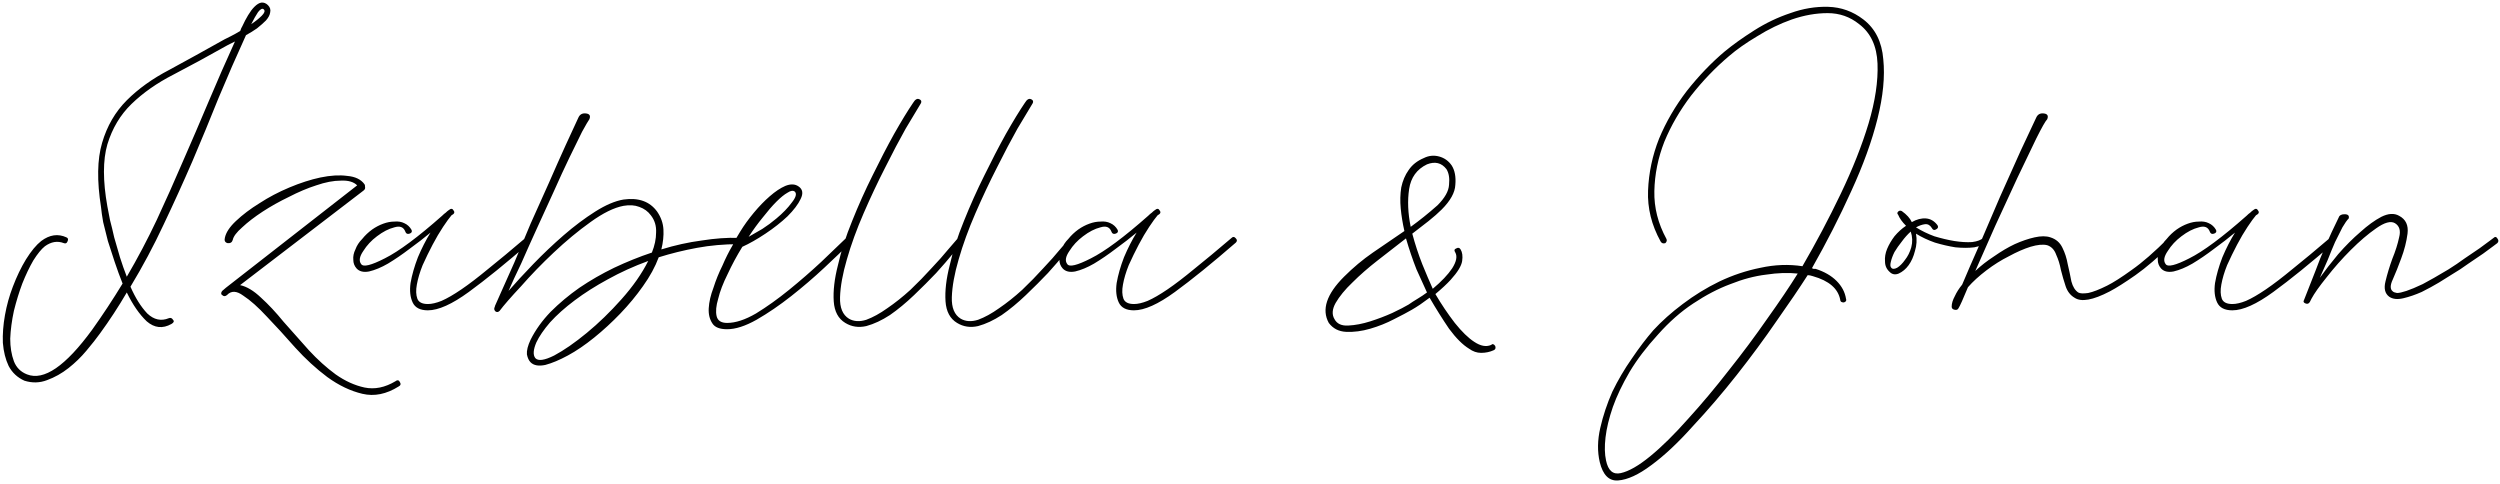 <svg width="857" height="166" viewBox="0 0 857 166" fill="none" xmlns="http://www.w3.org/2000/svg">
<path d="M91.884 1.8C92.604 2.52 92.844 3.36 92.604 4.32C92.484 5.16 92.004 6.06 91.164 7.02C90.324 7.86 89.304 8.76 88.104 9.72C86.904 10.56 85.644 11.34 84.324 12.06C81.084 19.14 77.964 26.28 74.964 33.48C72.084 40.68 69.084 47.94 65.964 55.26C62.844 62.46 59.544 69.72 56.064 77.04C52.704 84.24 48.924 91.32 44.724 98.28C46.404 102.12 48.324 105.18 50.484 107.46C52.764 109.62 55.224 110.16 57.864 109.08C58.464 108.84 58.944 109.02 59.304 109.62C59.784 110.1 59.604 110.58 58.764 111.06C55.764 112.74 52.944 112.44 50.304 110.16C47.784 107.76 45.504 104.46 43.464 100.26C40.584 105.18 37.524 109.86 34.284 114.3C33.084 115.98 31.524 117.96 29.604 120.24C27.804 122.4 25.764 124.38 23.484 126.18C21.204 127.98 18.744 129.36 16.104 130.32C13.584 131.28 11.004 131.34 8.364 130.5C5.964 129.42 4.164 127.74 2.964 125.46C1.884 123.18 1.224 120.54 0.984 117.54C0.864 114.54 1.104 111.36 1.704 108C2.304 104.64 3.204 101.4 4.404 98.28C5.724 94.8 7.224 91.68 8.904 88.92C10.704 86.04 12.444 83.94 14.124 82.62C17.004 80.46 19.884 80.04 22.764 81.36C23.364 81.6 23.484 82.08 23.124 82.8C22.884 83.4 22.464 83.58 21.864 83.34C19.704 82.5 17.544 82.86 15.384 84.42C14.184 85.38 12.864 87 11.424 89.28C10.104 91.56 8.844 94.2 7.644 97.2C6.564 100.08 5.604 103.2 4.764 106.56C4.044 109.92 3.624 113.1 3.504 116.1C3.504 118.98 3.924 121.56 4.764 123.84C5.604 126 7.104 127.5 9.264 128.34C15.024 130.62 22.464 125.52 31.584 113.04C35.184 108 38.664 102.72 42.024 97.2C41.064 94.8 40.164 92.34 39.324 89.82C38.484 87.3 37.704 84.9 36.984 82.62C36.384 80.22 35.844 78.06 35.364 76.14C35.004 74.1 34.764 72.42 34.644 71.1C33.204 61.98 33.324 54.6 35.004 48.96C36.684 43.2 39.504 38.34 43.464 34.38C47.424 30.42 52.284 26.94 58.044 23.94C63.804 20.82 70.104 17.34 76.944 13.5C77.424 13.26 78.144 12.9 79.104 12.42C80.064 11.94 81.144 11.34 82.344 10.62C82.584 9.9 82.824 9.36 83.064 9C83.664 7.68 84.324 6.42 85.044 5.22C85.764 4.02 86.484 3.06 87.204 2.34C88.044 1.5 88.824 1.02 89.544 0.9C90.384 0.78 91.164 1.08 91.884 1.8ZM43.464 94.86C47.184 88.5 50.604 82.02 53.724 75.42C56.844 68.7 59.844 61.98 62.724 55.26C65.724 48.42 68.664 41.58 71.544 34.74C74.424 27.9 77.424 21.06 80.544 14.22L78.024 15.48C71.424 19.2 65.244 22.56 59.484 25.56C53.844 28.44 49.044 31.8 45.084 35.64C41.244 39.36 38.484 43.98 36.804 49.5C35.244 54.9 35.244 61.98 36.804 70.74C37.044 71.94 37.344 73.5 37.704 75.42C38.184 77.22 38.664 79.2 39.144 81.36C39.744 83.52 40.404 85.8 41.124 88.2C41.844 90.48 42.624 92.7 43.464 94.86ZM90.444 3.24C89.964 2.76 89.304 3.06 88.464 4.14C87.744 5.22 86.964 6.6 86.124 8.28C87.564 7.32 88.764 6.36 89.724 5.4C90.684 4.44 90.924 3.72 90.444 3.24ZM136.66 132.48C132.46 135.12 128.32 135.96 124.24 135C120.16 134.04 116.14 132.12 112.18 129.24C108.34 126.36 104.68 123 101.2 119.16C97.72 115.2 94.48 111.66 91.48 108.54C88.48 105.3 85.78 102.9 83.38 101.34C81.1 99.66 79.24 99.6 77.8 101.16C77.2 101.64 76.66 101.64 76.18 101.16C75.94 101.04 75.82 100.86 75.82 100.62C75.82 100.26 75.94 99.96 76.18 99.72L77.44 98.64L122.44 63.54C121.24 62.34 119.38 61.8 116.86 61.92C114.34 61.92 111.52 62.46 108.4 63.54C105.4 64.5 102.28 65.82 99.04 67.5C95.8 69.06 92.8 70.74 90.04 72.54C87.28 74.34 84.94 76.14 83.02 77.94C81.1 79.62 80.02 81.06 79.78 82.26C79.54 83.1 78.94 83.46 77.98 83.34C77.14 83.1 76.84 82.5 77.08 81.54C77.44 79.74 78.7 77.82 80.86 75.78C83.14 73.62 85.84 71.58 88.96 69.66C92.08 67.62 95.5 65.82 99.22 64.26C102.94 62.7 106.48 61.56 109.84 60.84C113.32 60.12 116.38 59.94 119.02 60.3C121.78 60.54 123.76 61.5 124.96 63.18C125.08 63.3 125.14 63.6 125.14 64.08C125.26 64.56 125.08 64.98 124.6 65.34L82.3 97.74C84.58 98.22 86.98 99.66 89.5 102.06C92.02 104.34 94.6 107.1 97.24 110.34C100 113.46 102.88 116.7 105.88 120.06C108.88 123.3 111.94 126.06 115.06 128.34C118.3 130.62 121.6 132.12 124.96 132.84C128.44 133.56 131.98 132.84 135.58 130.68C136.18 130.2 136.66 130.26 137.02 130.86C137.5 131.58 137.38 132.12 136.66 132.48ZM153.877 72C154.597 71.4 155.137 71.46 155.497 72.18C155.977 72.78 155.737 73.32 154.777 73.8C154.057 74.64 153.097 75.96 151.897 77.76C150.697 79.56 149.497 81.6 148.297 83.88C147.097 86.16 145.957 88.5 144.877 90.9C143.917 93.3 143.257 95.52 142.897 97.56C142.537 99.48 142.597 101.1 143.077 102.42C143.557 103.62 144.757 104.22 146.677 104.22C147.997 104.22 149.557 103.86 151.357 103.14C153.277 102.3 155.557 100.98 158.197 99.18C160.837 97.38 163.897 95.04 167.377 92.16C170.977 89.28 175.237 85.74 180.157 81.54C180.637 81.06 181.117 81.12 181.597 81.72C182.077 82.2 182.077 82.68 181.597 83.16C173.437 90.24 166.477 95.88 160.717 100.08C154.957 104.28 150.277 106.38 146.677 106.38C144.037 106.38 142.297 105.48 141.457 103.68C140.617 101.88 140.377 99.66 140.737 97.02C141.217 94.26 142.057 91.32 143.257 88.2C144.577 85.08 146.017 82.26 147.577 79.74C145.417 81.54 143.017 83.4 140.377 85.32C137.857 87.24 135.397 88.92 132.997 90.36C130.717 91.68 128.557 92.58 126.517 93.06C124.597 93.42 123.157 93.06 122.197 91.98C121.477 91.14 121.117 90.18 121.117 89.1C120.997 87.9 121.237 86.7 121.837 85.5C122.317 84.18 123.097 82.98 124.177 81.9C125.137 80.7 126.277 79.62 127.597 78.66C128.797 77.82 130.057 77.16 131.377 76.68C132.697 76.2 133.957 75.96 135.157 75.96C136.477 75.84 137.617 76.02 138.577 76.5C139.657 76.98 140.497 77.76 141.097 78.84C141.337 79.44 141.097 79.86 140.377 80.1C139.657 80.34 139.177 80.1 138.937 79.38C138.337 77.82 137.077 77.34 135.157 77.94C133.237 78.42 131.257 79.44 129.217 81C127.297 82.44 125.737 84.12 124.537 86.04C123.217 87.96 122.977 89.46 123.817 90.54C124.537 91.62 127.237 90.96 131.917 88.56C136.717 86.16 143.257 81.3 151.537 73.98C152.017 73.5 152.437 73.14 152.797 72.9C153.157 72.54 153.517 72.24 153.877 72ZM181.888 124.2C181.288 123.6 180.868 122.7 180.628 121.5C180.508 120.18 180.928 118.5 181.888 116.46C183.568 113.1 185.848 109.92 188.728 106.92C191.728 103.92 195.028 101.16 198.628 98.64C202.348 96.12 206.308 93.84 210.508 91.8C214.828 89.76 219.148 88.02 223.468 86.58C224.428 84.18 224.908 81.9 224.908 79.74C225.028 77.46 224.428 75.48 223.108 73.8C222.148 72.48 220.828 71.52 219.148 70.92C217.588 70.32 215.788 70.2 213.748 70.56C210.508 71.16 206.728 73.02 202.408 76.14C198.208 79.14 194.008 82.62 189.808 86.58C185.728 90.42 182.008 94.26 178.648 98.1C175.168 101.82 172.708 104.64 171.268 106.56C170.788 107.04 170.308 107.1 169.828 106.74C169.348 106.26 169.288 105.72 169.648 105.12V104.94C169.888 104.46 170.608 102.84 171.808 100.08C173.008 97.32 174.508 93.96 176.308 90C177.988 85.92 179.848 81.48 181.888 76.68C184.048 71.88 186.148 67.2 188.188 62.64C190.228 57.96 192.148 53.64 193.948 49.68C195.748 45.72 197.188 42.6 198.268 40.32C198.748 39.24 199.588 38.76 200.788 38.88C202.108 39 202.528 39.66 202.048 40.86C201.688 41.34 200.848 42.78 199.528 45.18C198.328 47.58 196.888 50.52 195.208 54C193.528 57.48 191.728 61.38 189.808 65.7C187.888 69.9 185.968 74.1 184.048 78.3C182.128 82.5 180.328 86.52 178.648 90.36C176.848 94.08 175.408 97.2 174.328 99.72C176.728 96.96 179.548 93.9 182.788 90.54C186.148 87.06 189.628 83.76 193.228 80.64C196.828 77.52 200.428 74.82 204.028 72.54C207.628 70.26 210.868 68.88 213.748 68.4C218.908 67.68 222.748 69.06 225.268 72.54C226.588 74.46 227.308 76.5 227.428 78.66C227.548 80.82 227.308 83.1 226.708 85.5C231.388 84.06 236.008 83.04 240.568 82.44C245.128 81.72 249.328 81.42 253.168 81.54C253.888 81.54 254.248 81.9 254.248 82.62C254.248 83.34 253.888 83.7 253.168 83.7C248.248 83.7 243.508 84.12 238.948 84.96C234.388 85.8 230.008 86.88 225.808 88.2C224.608 91.44 222.808 94.74 220.408 98.1C218.128 101.34 215.548 104.46 212.668 107.46C209.788 110.46 206.788 113.22 203.668 115.74C200.548 118.26 197.548 120.3 194.668 121.86C191.788 123.42 189.208 124.5 186.928 125.1C184.648 125.58 182.968 125.28 181.888 124.2ZM183.508 122.76C184.468 123.84 186.628 123.54 189.988 121.86C193.348 120.06 197.068 117.48 201.148 114.12C205.228 110.76 209.188 106.92 213.028 102.6C216.988 98.16 220.048 93.78 222.208 89.46C217.288 91.26 212.668 93.36 208.348 95.76C204.148 98.04 200.368 100.44 197.008 102.96C193.648 105.48 190.828 108 188.548 110.52C186.388 113.04 184.828 115.32 183.868 117.36C182.788 119.88 182.668 121.68 183.508 122.76ZM273.733 63.9C275.173 64.86 275.413 66.3 274.453 68.22C273.613 70.02 272.113 72 269.953 74.16C267.793 76.2 265.273 78.18 262.393 80.1C259.513 82.02 256.873 83.52 254.473 84.6C252.553 87.72 250.873 90.84 249.433 93.96C247.873 97.08 246.793 99.9 246.193 102.42C245.473 104.82 245.293 106.8 245.653 108.36C246.013 109.92 247.213 110.7 249.253 110.7C252.133 110.7 255.433 109.62 259.153 107.46C262.873 105.18 266.653 102.48 270.493 99.36C274.333 96.24 277.993 93.06 281.473 89.82C284.953 86.46 287.833 83.7 290.113 81.54C290.593 81.06 291.073 81.06 291.553 81.54C291.913 82.14 291.913 82.68 291.553 83.16C289.153 85.56 286.153 88.44 282.553 91.8C278.953 95.16 275.173 98.4 271.213 101.52C267.253 104.64 263.293 107.34 259.333 109.62C255.493 111.78 252.133 112.86 249.253 112.86C246.733 112.86 245.053 112.2 244.213 110.88C243.253 109.44 242.833 107.7 242.953 105.66C243.073 103.5 243.613 101.16 244.573 98.64C245.413 96 246.433 93.48 247.633 91.08C248.713 88.56 249.853 86.28 251.053 84.24C252.133 82.08 253.033 80.46 253.753 79.38C255.073 77.22 256.633 75.06 258.433 72.9C260.233 70.74 262.033 68.88 263.833 67.32C265.753 65.64 267.553 64.44 269.233 63.72C271.033 63 272.533 63.06 273.733 63.9ZM272.473 65.7C271.873 65.22 271.033 65.34 269.953 66.06C268.873 66.66 267.613 67.68 266.173 69.12C264.733 70.56 263.173 72.36 261.493 74.52C259.813 76.56 258.193 78.78 256.633 81.18C258.073 80.34 259.633 79.44 261.313 78.48C262.993 77.4 264.613 76.2 266.173 74.88C268.333 73.08 270.073 71.28 271.393 69.48C272.833 67.68 273.193 66.42 272.473 65.7ZM330.087 82.98C329.487 83.58 328.347 84.9 326.667 86.94C325.107 88.86 323.187 91.08 320.907 93.6C318.627 96 316.107 98.52 313.347 101.16C310.587 103.8 307.827 106.08 305.067 108C302.307 109.8 299.607 111.06 296.967 111.78C294.327 112.38 291.927 112.02 289.767 110.7C287.367 109.26 286.047 106.8 285.807 103.32C285.567 99.72 286.047 95.58 287.247 90.9C288.327 86.1 289.947 81.06 292.107 75.78C294.267 70.38 296.607 65.16 299.127 60.12C301.647 54.96 304.107 50.22 306.507 45.9C309.027 41.46 311.187 37.92 312.987 35.28C313.707 34.08 314.427 33.66 315.147 34.02C315.987 34.38 316.047 35.04 315.327 36C314.367 37.56 312.747 40.26 310.467 44.1C308.307 47.94 305.967 52.38 303.447 57.42C300.927 62.34 298.467 67.56 296.067 73.08C293.667 78.6 291.747 83.88 290.307 88.92C288.867 93.84 288.087 98.16 287.967 101.88C287.847 105.48 288.867 107.94 291.027 109.26C292.707 110.22 294.687 110.34 296.967 109.62C299.247 108.78 301.647 107.46 304.167 105.66C306.807 103.86 309.447 101.76 312.087 99.36C314.727 96.84 317.127 94.38 319.287 91.98C321.567 89.58 323.487 87.42 325.047 85.5C326.727 83.58 327.867 82.26 328.467 81.54C328.947 81.06 329.427 81.06 329.907 81.54C330.507 82.02 330.567 82.5 330.087 82.98ZM368.407 82.98C367.807 83.58 366.667 84.9 364.987 86.94C363.427 88.86 361.507 91.08 359.227 93.6C356.947 96 354.427 98.52 351.667 101.16C348.907 103.8 346.147 106.08 343.387 108C340.627 109.8 337.927 111.06 335.287 111.78C332.647 112.38 330.247 112.02 328.087 110.7C325.687 109.26 324.367 106.8 324.127 103.32C323.887 99.72 324.367 95.58 325.567 90.9C326.647 86.1 328.267 81.06 330.427 75.78C332.587 70.38 334.927 65.16 337.447 60.12C339.967 54.96 342.427 50.22 344.827 45.9C347.347 41.46 349.507 37.92 351.307 35.28C352.027 34.08 352.747 33.66 353.467 34.02C354.307 34.38 354.367 35.04 353.647 36C352.687 37.56 351.067 40.26 348.787 44.1C346.627 47.94 344.287 52.38 341.767 57.42C339.247 62.34 336.787 67.56 334.387 73.08C331.987 78.6 330.067 83.88 328.627 88.92C327.187 93.84 326.407 98.16 326.287 101.88C326.167 105.48 327.187 107.94 329.347 109.26C331.027 110.22 333.007 110.34 335.287 109.62C337.567 108.78 339.967 107.46 342.487 105.66C345.127 103.86 347.767 101.76 350.407 99.36C353.047 96.84 355.447 94.38 357.607 91.98C359.887 89.58 361.807 87.42 363.367 85.5C365.047 83.58 366.187 82.26 366.787 81.54C367.267 81.06 367.747 81.06 368.227 81.54C368.827 82.02 368.887 82.5 368.407 82.98ZM395.928 72C396.648 71.4 397.188 71.46 397.548 72.18C398.028 72.78 397.788 73.32 396.828 73.8C396.108 74.64 395.148 75.96 393.948 77.76C392.748 79.56 391.548 81.6 390.348 83.88C389.148 86.16 388.008 88.5 386.928 90.9C385.968 93.3 385.308 95.52 384.948 97.56C384.588 99.48 384.648 101.1 385.128 102.42C385.608 103.62 386.808 104.22 388.728 104.22C390.048 104.22 391.608 103.86 393.408 103.14C395.328 102.3 397.608 100.98 400.248 99.18C402.888 97.38 405.948 95.04 409.428 92.16C413.028 89.28 417.288 85.74 422.208 81.54C422.688 81.06 423.168 81.12 423.648 81.72C424.128 82.2 424.128 82.68 423.648 83.16C415.488 90.24 408.528 95.88 402.768 100.08C397.008 104.28 392.328 106.38 388.728 106.38C386.088 106.38 384.348 105.48 383.508 103.68C382.668 101.88 382.428 99.66 382.788 97.02C383.268 94.26 384.108 91.32 385.308 88.2C386.628 85.08 388.068 82.26 389.628 79.74C387.468 81.54 385.068 83.4 382.428 85.32C379.908 87.24 377.448 88.92 375.048 90.36C372.768 91.68 370.608 92.58 368.568 93.06C366.648 93.42 365.208 93.06 364.248 91.98C363.528 91.14 363.168 90.18 363.168 89.1C363.048 87.9 363.288 86.7 363.888 85.5C364.368 84.18 365.148 82.98 366.228 81.9C367.188 80.7 368.328 79.62 369.648 78.66C370.848 77.82 372.108 77.16 373.428 76.68C374.748 76.2 376.008 75.96 377.208 75.96C378.528 75.84 379.668 76.02 380.628 76.5C381.708 76.98 382.548 77.76 383.148 78.84C383.388 79.44 383.148 79.86 382.428 80.1C381.708 80.34 381.228 80.1 380.988 79.38C380.388 77.82 379.128 77.34 377.208 77.94C375.288 78.42 373.308 79.44 371.268 81C369.348 82.44 367.788 84.12 366.588 86.04C365.268 87.96 365.028 89.46 365.868 90.54C366.588 91.62 369.288 90.96 373.968 88.56C378.768 86.16 385.308 81.3 393.588 73.98C394.068 73.5 394.488 73.14 394.848 72.9C395.208 72.54 395.568 72.24 395.928 72ZM494.209 71.82C493.009 73.02 491.509 74.34 489.709 75.78C488.029 77.1 486.169 78.54 484.129 80.1C485.089 83.7 486.229 87.18 487.549 90.54C488.869 93.78 490.069 96.6 491.149 99C494.149 96.48 496.369 94.14 497.809 91.98C499.249 89.7 499.609 87.9 498.889 86.58C498.409 85.86 498.529 85.38 499.249 85.14C499.849 84.78 500.329 84.9 500.689 85.5C501.289 86.46 501.469 87.78 501.229 89.46C500.989 91.14 499.669 93.3 497.269 95.94C495.949 97.38 494.209 99 492.049 100.8C494.089 104.28 496.309 107.58 498.709 110.7C501.109 113.7 503.329 115.86 505.369 117.18C507.529 118.62 509.449 118.98 511.129 118.26C511.609 117.78 512.089 117.9 512.569 118.62C512.809 119.34 512.629 119.82 512.029 120.06C510.709 120.66 509.269 120.96 507.709 120.96C506.269 120.96 504.889 120.48 503.569 119.52C501.409 118.2 499.129 115.92 496.729 112.68C494.449 109.32 492.229 105.78 490.069 102.06C489.109 102.78 488.029 103.56 486.829 104.4C485.749 105.12 484.789 105.72 483.949 106.2C482.509 107.04 480.469 108.12 477.829 109.44C475.309 110.76 472.609 111.84 469.729 112.68C466.849 113.52 464.089 113.88 461.449 113.76C458.929 113.64 456.949 112.62 455.509 110.7C452.989 106.14 454.729 100.86 460.729 94.86C463.849 91.74 467.149 88.98 470.629 86.58C474.109 84.18 477.709 81.72 481.429 79.2C480.829 76.56 480.409 73.98 480.169 71.46C479.929 68.94 479.989 66.54 480.349 64.26C480.829 61.98 481.669 60 482.869 58.32C484.069 56.52 485.809 55.14 488.089 54.18C489.769 53.34 491.509 53.16 493.309 53.64C495.109 54.12 496.549 55.14 497.629 56.7C498.709 58.38 499.129 60.6 498.889 63.36C498.769 66 497.209 68.82 494.209 71.82ZM482.869 104.4C483.709 103.8 484.729 103.14 485.929 102.42C487.129 101.7 488.209 100.98 489.169 100.26C488.209 98.22 487.009 95.58 485.569 92.34C484.249 88.98 483.049 85.44 481.969 81.72C478.849 84.12 475.609 86.64 472.249 89.28C469.009 91.8 466.129 94.32 463.609 96.84C461.089 99.24 459.169 101.58 457.849 103.86C456.649 106.02 456.529 107.88 457.489 109.44C458.329 111 459.889 111.72 462.169 111.6C464.569 111.48 467.089 111 469.729 110.16C472.369 109.32 474.889 108.36 477.289 107.28C479.809 106.08 481.669 105.12 482.869 104.4ZM489.169 56.34C485.689 58.02 483.649 60.84 483.049 64.8C482.449 68.76 482.629 73.08 483.589 77.76C486.589 75.6 489.649 73.14 492.769 70.38C495.289 67.86 496.609 65.52 496.729 63.36C496.969 61.08 496.669 59.28 495.829 57.96C494.149 55.8 491.929 55.26 489.169 56.34ZM621.112 91.98C621.352 91.98 621.532 92.04 621.652 92.16C621.892 92.16 622.132 92.16 622.372 92.16C625.372 93.12 627.772 94.5 629.572 96.3C631.372 98.1 632.452 100.14 632.812 102.42C633.052 103.02 632.812 103.44 632.092 103.68C631.252 103.68 630.832 103.38 630.832 102.78C630.112 98.94 626.992 96.24 621.472 94.68C620.752 94.44 620.152 94.32 619.672 94.32C616.912 98.64 613.372 103.86 609.052 109.98C604.852 116.1 600.292 122.28 595.372 128.52C590.452 134.76 585.412 140.64 580.252 146.16C575.212 151.8 570.472 156.24 566.032 159.48C561.712 162.72 557.932 164.46 554.692 164.7C551.572 164.94 549.472 162.84 548.392 158.4C547.552 154.8 547.612 150.9 548.572 146.7C549.532 142.5 550.912 138.36 552.712 134.28C554.632 130.32 556.852 126.54 559.372 122.94C561.892 119.22 564.352 115.98 566.752 113.22C569.632 110.1 572.992 107.1 576.832 104.22C580.792 101.22 584.992 98.64 589.432 96.48C593.992 94.32 598.672 92.76 603.472 91.8C608.392 90.72 613.192 90.54 617.872 91.26C622.552 83.22 626.932 74.94 631.012 66.42C635.092 57.9 638.272 49.86 640.552 42.3C642.832 34.62 643.852 27.78 643.612 21.78C643.372 15.78 641.272 11.28 637.312 8.28C634.192 5.76 630.592 4.5 626.512 4.5C622.552 4.5 618.472 5.22 614.272 6.66C610.192 8.1 606.232 10.02 602.392 12.42C598.552 14.7 595.312 16.98 592.672 19.26C587.992 23.22 583.672 27.72 579.712 32.76C575.872 37.8 572.812 43.08 570.532 48.6C568.372 54.12 567.232 59.76 567.112 65.52C566.992 71.16 568.372 76.62 571.252 81.9C571.492 82.38 571.372 82.86 570.892 83.34C570.172 83.58 569.632 83.4 569.272 82.8C566.152 77.16 564.712 71.34 564.952 65.34C565.192 59.22 566.452 53.28 568.732 47.52C571.132 41.76 574.312 36.3 578.272 31.14C582.352 25.98 586.672 21.48 591.232 17.64C593.992 15.36 597.352 12.96 601.312 10.44C605.272 7.92 609.412 5.94 613.732 4.5C618.052 2.94 622.372 2.22 626.692 2.34C631.132 2.46 635.152 3.9 638.752 6.66C642.832 9.78 645.112 14.34 645.592 20.34C646.192 26.22 645.532 33 643.612 40.68C641.692 48.36 638.692 56.64 634.612 65.52C630.652 74.28 626.152 83.1 621.112 91.98ZM550.552 157.86C551.272 161.34 552.952 162.78 555.592 162.18C558.352 161.58 561.712 159.66 565.672 156.42C569.632 153.18 573.952 148.92 578.632 143.64C583.432 138.36 588.112 132.78 592.672 126.9C597.352 121.02 601.732 115.14 605.812 109.26C610.012 103.38 613.492 98.22 616.252 93.78C613.012 93.42 609.412 93.54 605.452 94.14C601.492 94.62 597.412 95.7 593.212 97.38C589.012 98.94 584.752 101.16 580.432 104.04C576.232 106.8 572.212 110.34 568.372 114.66C564.412 118.98 561.172 123.24 558.652 127.44C556.132 131.76 554.212 135.78 552.892 139.5C551.572 143.34 550.732 146.82 550.372 149.94C550.012 153.06 550.072 155.7 550.552 157.86ZM651.944 72.36C653.624 73.56 654.764 74.82 655.364 76.14C657.044 75.18 658.664 74.76 660.224 74.88C661.784 75 663.104 75.78 664.184 77.22C664.544 77.82 664.364 78.3 663.644 78.66C663.044 79.02 662.564 78.84 662.204 78.12C661.604 77.16 660.824 76.74 659.864 76.86C658.904 76.98 657.884 77.34 656.804 77.94C658.724 79.14 660.824 80.16 663.104 81C665.504 81.72 667.784 82.26 669.944 82.62C672.224 82.98 674.264 83.1 676.064 82.98C677.864 82.74 679.124 82.26 679.844 81.54C680.324 81.06 680.744 81 681.104 81.36C681.584 81.72 681.644 82.2 681.284 82.8C680.204 83.76 678.704 84.42 676.784 84.78C674.864 85.02 672.704 85.02 670.304 84.78C668.024 84.42 665.684 83.88 663.284 83.16C660.884 82.32 658.724 81.3 656.804 80.1C657.164 82.14 657.044 84.12 656.444 86.04C655.964 87.96 655.244 89.58 654.284 90.9C653.324 92.22 652.184 93.18 650.864 93.78C649.664 94.26 648.644 94.08 647.804 93.24C646.724 92.28 646.184 91.08 646.184 89.64C646.064 88.2 646.304 86.76 646.904 85.32C647.504 83.88 648.344 82.44 649.424 81C650.624 79.56 651.944 78.36 653.384 77.4C652.064 76.08 651.164 74.82 650.684 73.62C650.324 73.26 650.324 72.9 650.684 72.54C651.044 72.18 651.464 72.12 651.944 72.36ZM648.344 91.8C648.704 92.28 649.364 92.28 650.324 91.8C651.284 91.2 652.184 90.3 653.024 89.1C653.984 87.9 654.704 86.46 655.184 84.78C655.664 82.98 655.604 81.18 655.004 79.38C653.924 80.34 652.904 81.48 651.944 82.8C650.984 84 650.144 85.2 649.424 86.4C648.824 87.6 648.404 88.74 648.164 89.82C647.924 90.78 647.984 91.44 648.344 91.8ZM671.374 105.66C671.134 106.14 670.714 106.32 670.114 106.2C669.394 106.08 669.034 105.72 669.034 105.12C669.034 104.04 669.394 102.84 670.114 101.52C670.714 100.2 671.554 98.88 672.634 97.56C674.194 93.84 676.174 89.28 678.574 83.88C680.854 78.48 683.194 73.02 685.594 67.5C688.114 61.86 690.454 56.64 692.614 51.84C694.894 46.92 696.694 43.08 698.014 40.32C698.494 39.24 699.334 38.76 700.534 38.88C701.854 39 702.274 39.66 701.794 40.86C701.194 41.46 699.934 43.68 698.014 47.52C696.214 51.24 694.054 55.74 691.534 61.02C689.134 66.18 686.614 71.64 683.974 77.4C681.454 83.16 679.174 88.32 677.134 92.88C679.054 91.08 681.214 89.4 683.614 87.84C686.014 86.16 688.354 84.78 690.634 83.7C693.034 82.62 695.314 81.84 697.474 81.36C699.634 80.88 701.434 80.88 702.874 81.36C704.794 81.96 706.174 83.16 707.014 84.96C707.854 86.64 708.454 88.5 708.814 90.54C709.294 92.58 709.714 94.56 710.074 96.48C710.554 98.28 711.334 99.54 712.414 100.26C713.014 100.62 714.154 100.68 715.834 100.44C717.514 100.08 719.674 99.24 722.314 97.92C724.474 96.84 727.294 95.04 730.774 92.52C734.374 90 738.574 86.34 743.374 81.54C743.974 81.18 744.514 81.24 744.994 81.72C745.474 82.08 745.474 82.56 744.994 83.16C739.954 88.08 735.634 91.8 732.034 94.32C728.434 96.84 725.494 98.7 723.214 99.9C717.454 102.9 713.434 103.62 711.154 102.06C709.714 101.22 708.694 99.9 708.094 98.1C707.494 96.3 706.954 94.44 706.474 92.52C706.114 90.6 705.574 88.86 704.854 87.3C704.254 85.62 703.234 84.54 701.794 84.06C700.354 83.7 698.434 83.88 696.034 84.6C693.754 85.32 691.294 86.4 688.654 87.84C686.014 89.16 683.434 90.78 680.914 92.7C678.394 94.62 676.294 96.54 674.614 98.46C672.934 102.54 671.854 104.94 671.374 105.66ZM772.451 72C773.171 71.4 773.711 71.46 774.071 72.18C774.551 72.78 774.311 73.32 773.351 73.8C772.631 74.64 771.671 75.96 770.471 77.76C769.271 79.56 768.071 81.6 766.871 83.88C765.671 86.16 764.531 88.5 763.451 90.9C762.491 93.3 761.831 95.52 761.471 97.56C761.111 99.48 761.171 101.1 761.651 102.42C762.131 103.62 763.331 104.22 765.251 104.22C766.571 104.22 768.131 103.86 769.931 103.14C771.851 102.3 774.131 100.98 776.771 99.18C779.411 97.38 782.471 95.04 785.951 92.16C789.551 89.28 793.811 85.74 798.731 81.54C799.211 81.06 799.691 81.12 800.171 81.72C800.651 82.2 800.651 82.68 800.171 83.16C792.011 90.24 785.051 95.88 779.291 100.08C773.531 104.28 768.851 106.38 765.251 106.38C762.611 106.38 760.871 105.48 760.031 103.68C759.191 101.88 758.951 99.66 759.311 97.02C759.791 94.26 760.631 91.32 761.831 88.2C763.151 85.08 764.591 82.26 766.151 79.74C763.991 81.54 761.591 83.4 758.951 85.32C756.431 87.24 753.971 88.92 751.571 90.36C749.291 91.68 747.131 92.58 745.091 93.06C743.171 93.42 741.731 93.06 740.771 91.98C740.051 91.14 739.691 90.18 739.691 89.1C739.571 87.9 739.811 86.7 740.411 85.5C740.891 84.18 741.671 82.98 742.751 81.9C743.711 80.7 744.851 79.62 746.171 78.66C747.371 77.82 748.631 77.16 749.951 76.68C751.271 76.2 752.531 75.96 753.731 75.96C755.051 75.84 756.191 76.02 757.151 76.5C758.231 76.98 759.071 77.76 759.671 78.84C759.911 79.44 759.671 79.86 758.951 80.1C758.231 80.34 757.751 80.1 757.511 79.38C756.911 77.82 755.651 77.34 753.731 77.94C751.811 78.42 749.831 79.44 747.791 81C745.871 82.44 744.311 84.12 743.111 86.04C741.791 87.96 741.551 89.46 742.391 90.54C743.111 91.62 745.811 90.96 750.491 88.56C755.291 86.16 761.831 81.3 770.111 73.98C770.591 73.5 771.011 73.14 771.371 72.9C771.731 72.54 772.091 72.24 772.451 72ZM791.822 103.5C791.462 104.1 790.982 104.28 790.382 104.04C789.662 103.8 789.482 103.38 789.842 102.78C790.442 101.22 791.762 97.86 793.802 92.7C795.722 87.42 798.362 81.36 801.722 74.52C801.962 73.8 802.622 73.44 803.702 73.44C804.902 73.44 805.382 73.92 805.142 74.88C804.542 75.48 803.822 76.5 802.982 77.94C802.262 79.38 801.422 81.06 800.462 82.98C799.622 84.9 798.782 86.94 797.942 89.1C796.982 91.26 796.082 93.3 795.242 95.22C797.042 92.7 799.142 90 801.542 87.12C804.062 84.24 806.582 81.72 809.102 79.56C811.622 77.28 814.022 75.54 816.302 74.34C818.702 73.14 820.742 73.02 822.422 73.98C824.702 75.18 825.662 77.22 825.302 80.1C824.942 82.86 824.222 85.68 823.142 88.56C822.182 91.2 821.222 93.6 820.262 95.76C819.302 97.8 819.302 99.18 820.262 99.9C820.502 100.14 820.982 100.32 821.702 100.44C822.422 100.44 823.502 100.2 824.942 99.72C826.382 99.24 828.242 98.46 830.522 97.38C832.802 96.18 835.742 94.5 839.342 92.34C841.262 91.14 843.122 89.88 844.922 88.56C846.842 87.24 848.522 86.1 849.962 85.14C851.402 84.06 852.542 83.22 853.382 82.62C854.342 81.9 854.822 81.54 854.822 81.54C855.302 81.06 855.722 81.12 856.082 81.72C856.562 82.32 856.562 82.86 856.082 83.34C856.082 83.34 855.602 83.7 854.642 84.42C853.802 85.02 852.662 85.86 851.222 86.94C849.782 87.9 848.102 89.04 846.182 90.36C844.382 91.68 842.462 92.94 840.422 94.14C839.462 94.74 838.022 95.64 836.102 96.84C834.302 97.92 832.322 99 830.162 100.08C828.002 101.04 825.902 101.76 823.862 102.24C821.822 102.72 820.202 102.54 819.002 101.7C817.562 100.62 817.142 98.88 817.742 96.48C818.342 93.96 819.122 91.38 820.082 88.74C821.162 86.1 821.942 83.64 822.422 81.36C823.022 79.08 822.542 77.46 820.982 76.5C819.542 75.66 817.382 76.26 814.502 78.3C811.742 80.22 808.862 82.68 805.862 85.68C802.862 88.68 800.102 91.8 797.582 95.04C795.062 98.16 793.322 100.62 792.362 102.42L791.822 103.5Z" fill="black"/>
</svg>
